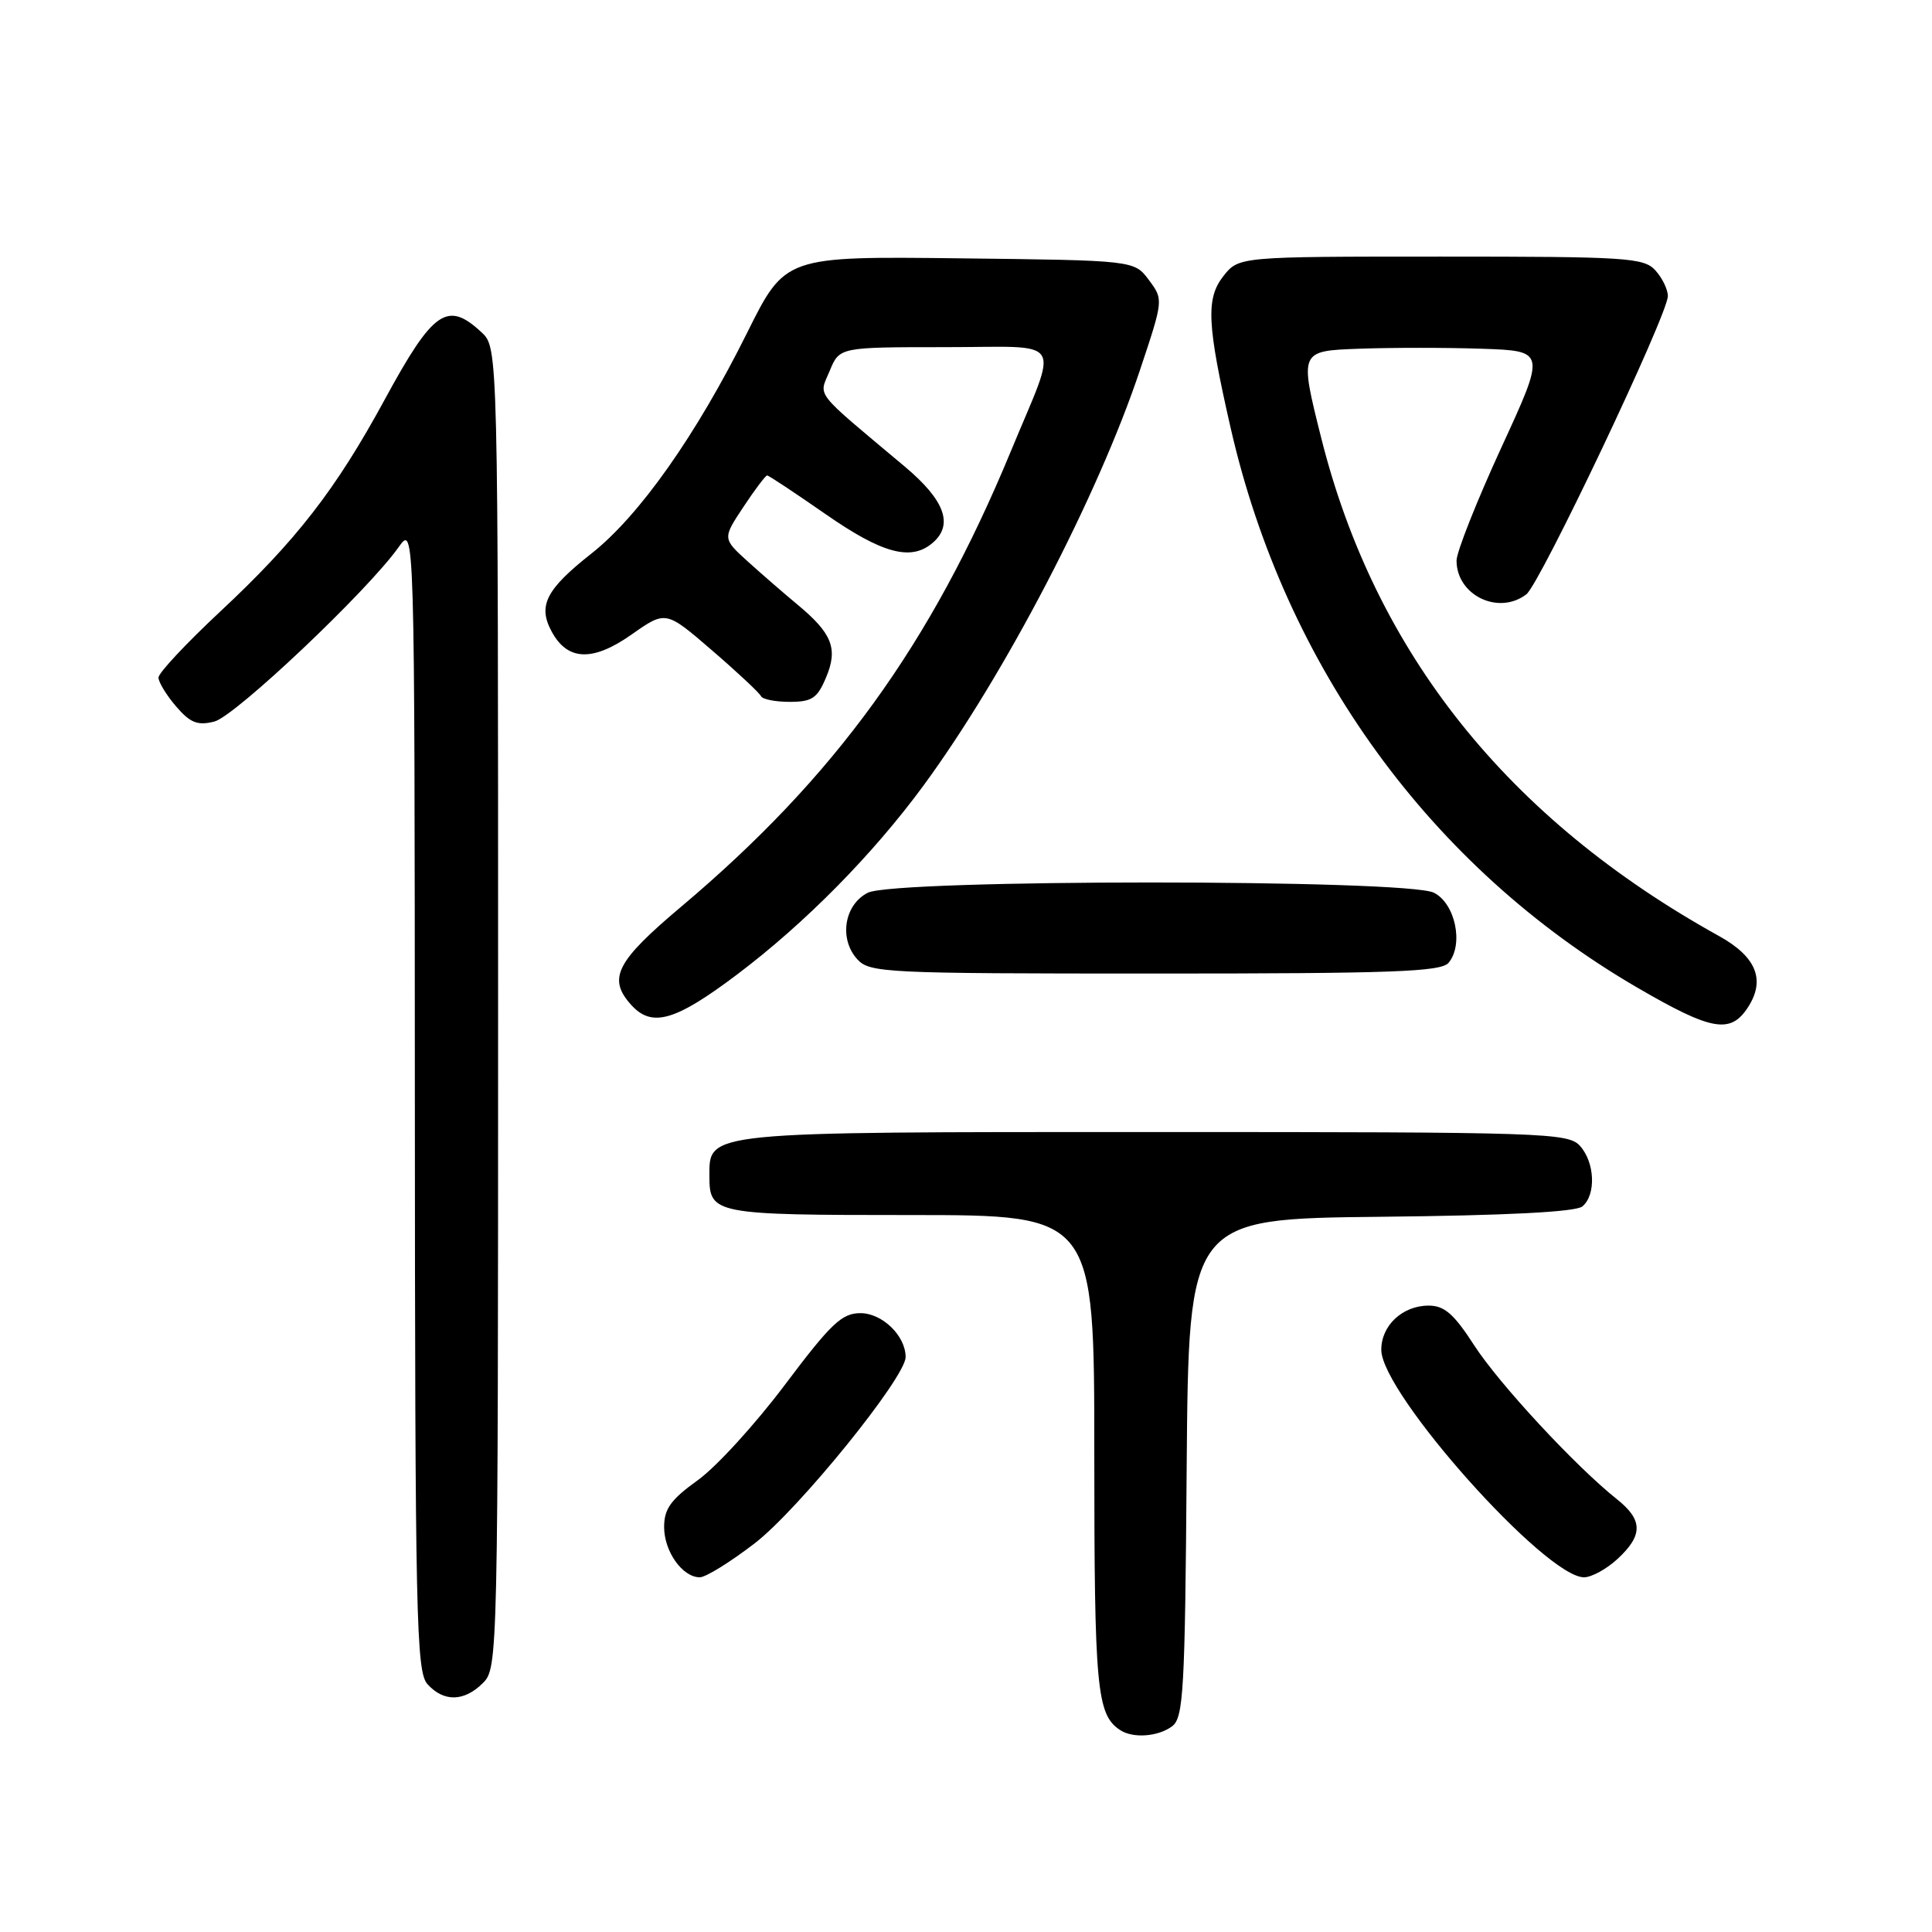<?xml version="1.0" encoding="UTF-8" standalone="no"?>
<!DOCTYPE svg PUBLIC "-//W3C//DTD SVG 1.1//EN" "http://www.w3.org/Graphics/SVG/1.1/DTD/svg11.dtd" >
<svg xmlns="http://www.w3.org/2000/svg" xmlns:xlink="http://www.w3.org/1999/xlink" version="1.1" viewBox="0 0 256 256">
 <g >
 <path fill="currentColor"
d=" M 155.30 228.75 C 156.82 227.63 157.02 224.10 157.24 194.50 C 157.50 161.50 157.50 161.50 182.92 161.23 C 199.62 161.06 208.79 160.59 209.67 159.86 C 211.51 158.33 211.34 154.03 209.35 151.83 C 207.78 150.10 204.71 150.00 153.07 150.00 C 93.07 150.00 94.00 149.91 94.00 155.86 C 94.00 160.88 94.60 161.00 120.70 161.00 C 145.00 161.00 145.00 161.00 145.00 192.57 C 145.00 223.75 145.32 227.18 148.40 229.23 C 150.10 230.37 153.44 230.13 155.30 228.75 Z  M 64.00 223.00 C 65.97 221.03 66.00 219.67 66.00 133.54 C 66.00 46.08 66.00 46.08 63.81 44.04 C 59.28 39.81 57.41 41.11 50.99 52.92 C 44.49 64.89 39.24 71.65 29.13 81.08 C 24.66 85.26 21.00 89.17 21.00 89.78 C 21.00 90.39 22.05 92.11 23.33 93.60 C 25.21 95.79 26.18 96.17 28.40 95.61 C 31.15 94.92 48.75 78.26 52.82 72.50 C 54.94 69.50 54.94 69.50 54.97 145.42 C 55.00 214.64 55.15 221.50 56.65 223.17 C 58.81 225.55 61.51 225.49 64.00 223.00 Z  M 100.01 204.49 C 105.81 200.03 120.00 182.51 120.00 179.82 C 120.00 177.00 116.91 174.00 114.01 174.00 C 111.55 174.00 110.12 175.36 104.02 183.47 C 100.10 188.69 94.90 194.39 92.45 196.14 C 88.88 198.71 88.00 199.93 88.00 202.34 C 88.00 205.58 90.43 209.00 92.73 209.00 C 93.51 209.00 96.79 206.97 100.01 204.49 Z  M 214.35 206.55 C 217.72 203.43 217.70 201.40 214.27 198.67 C 208.77 194.30 198.63 183.36 195.33 178.25 C 192.65 174.10 191.39 173.00 189.30 173.00 C 185.82 173.00 182.99 175.67 183.03 178.90 C 183.11 184.70 204.79 209.00 209.89 209.00 C 210.89 209.00 212.90 207.90 214.35 206.55 Z  M 231.59 133.51 C 233.98 129.86 232.74 126.78 227.78 124.03 C 199.79 108.52 182.21 86.50 175.06 58.00 C 172.18 46.50 172.18 46.50 180.04 46.21 C 184.36 46.05 191.71 46.05 196.36 46.21 C 204.83 46.50 204.83 46.50 198.91 59.36 C 195.66 66.43 193.00 73.15 193.00 74.28 C 193.00 78.88 198.57 81.57 202.25 78.75 C 204.07 77.35 221.00 41.68 221.00 39.23 C 221.00 38.36 220.26 36.83 219.35 35.83 C 217.82 34.14 215.58 34.00 190.92 34.00 C 164.15 34.00 164.15 34.00 162.10 36.59 C 159.77 39.57 159.93 42.95 163.07 56.72 C 170.30 88.36 189.59 114.93 216.91 130.84 C 226.77 136.58 229.28 137.04 231.59 133.51 Z  M 97.69 129.11 C 106.71 122.30 115.64 113.24 122.36 104.10 C 133.11 89.46 145.47 65.74 151.03 49.10 C 154.17 39.70 154.17 39.70 152.23 37.10 C 150.29 34.50 150.29 34.50 127.16 34.23 C 104.04 33.96 104.04 33.96 99.00 44.09 C 92.26 57.65 84.71 68.36 78.34 73.37 C 72.36 78.09 71.25 80.24 73.08 83.65 C 75.18 87.58 78.53 87.71 83.70 84.07 C 88.22 80.89 88.22 80.89 94.36 86.19 C 97.74 89.10 100.65 91.83 100.83 92.24 C 101.02 92.66 102.73 93.00 104.63 93.00 C 107.59 93.00 108.30 92.53 109.46 89.76 C 111.07 85.94 110.27 83.92 105.63 80.08 C 103.92 78.66 100.99 76.12 99.12 74.43 C 95.73 71.36 95.73 71.36 98.50 67.18 C 100.02 64.88 101.44 63.00 101.65 63.00 C 101.86 63.00 105.34 65.31 109.40 68.13 C 116.86 73.32 120.66 74.36 123.50 72.00 C 126.41 69.59 125.24 66.31 119.87 61.81 C 107.63 51.54 108.49 52.64 109.94 49.14 C 111.24 46.00 111.24 46.00 125.19 46.00 C 141.38 46.00 140.33 44.33 133.91 59.87 C 123.32 85.46 110.63 102.98 90.25 120.15 C 81.61 127.43 80.48 129.66 83.65 133.17 C 86.39 136.19 89.48 135.30 97.69 129.11 Z  M 191.95 127.57 C 193.97 125.13 192.83 119.71 190.00 118.29 C 186.41 116.48 118.59 116.48 115.00 118.29 C 111.87 119.86 111.14 124.39 113.58 127.09 C 115.23 128.91 117.16 129.00 153.03 129.00 C 184.58 129.00 190.95 128.77 191.95 127.57 Z "/>
</g>
</svg>